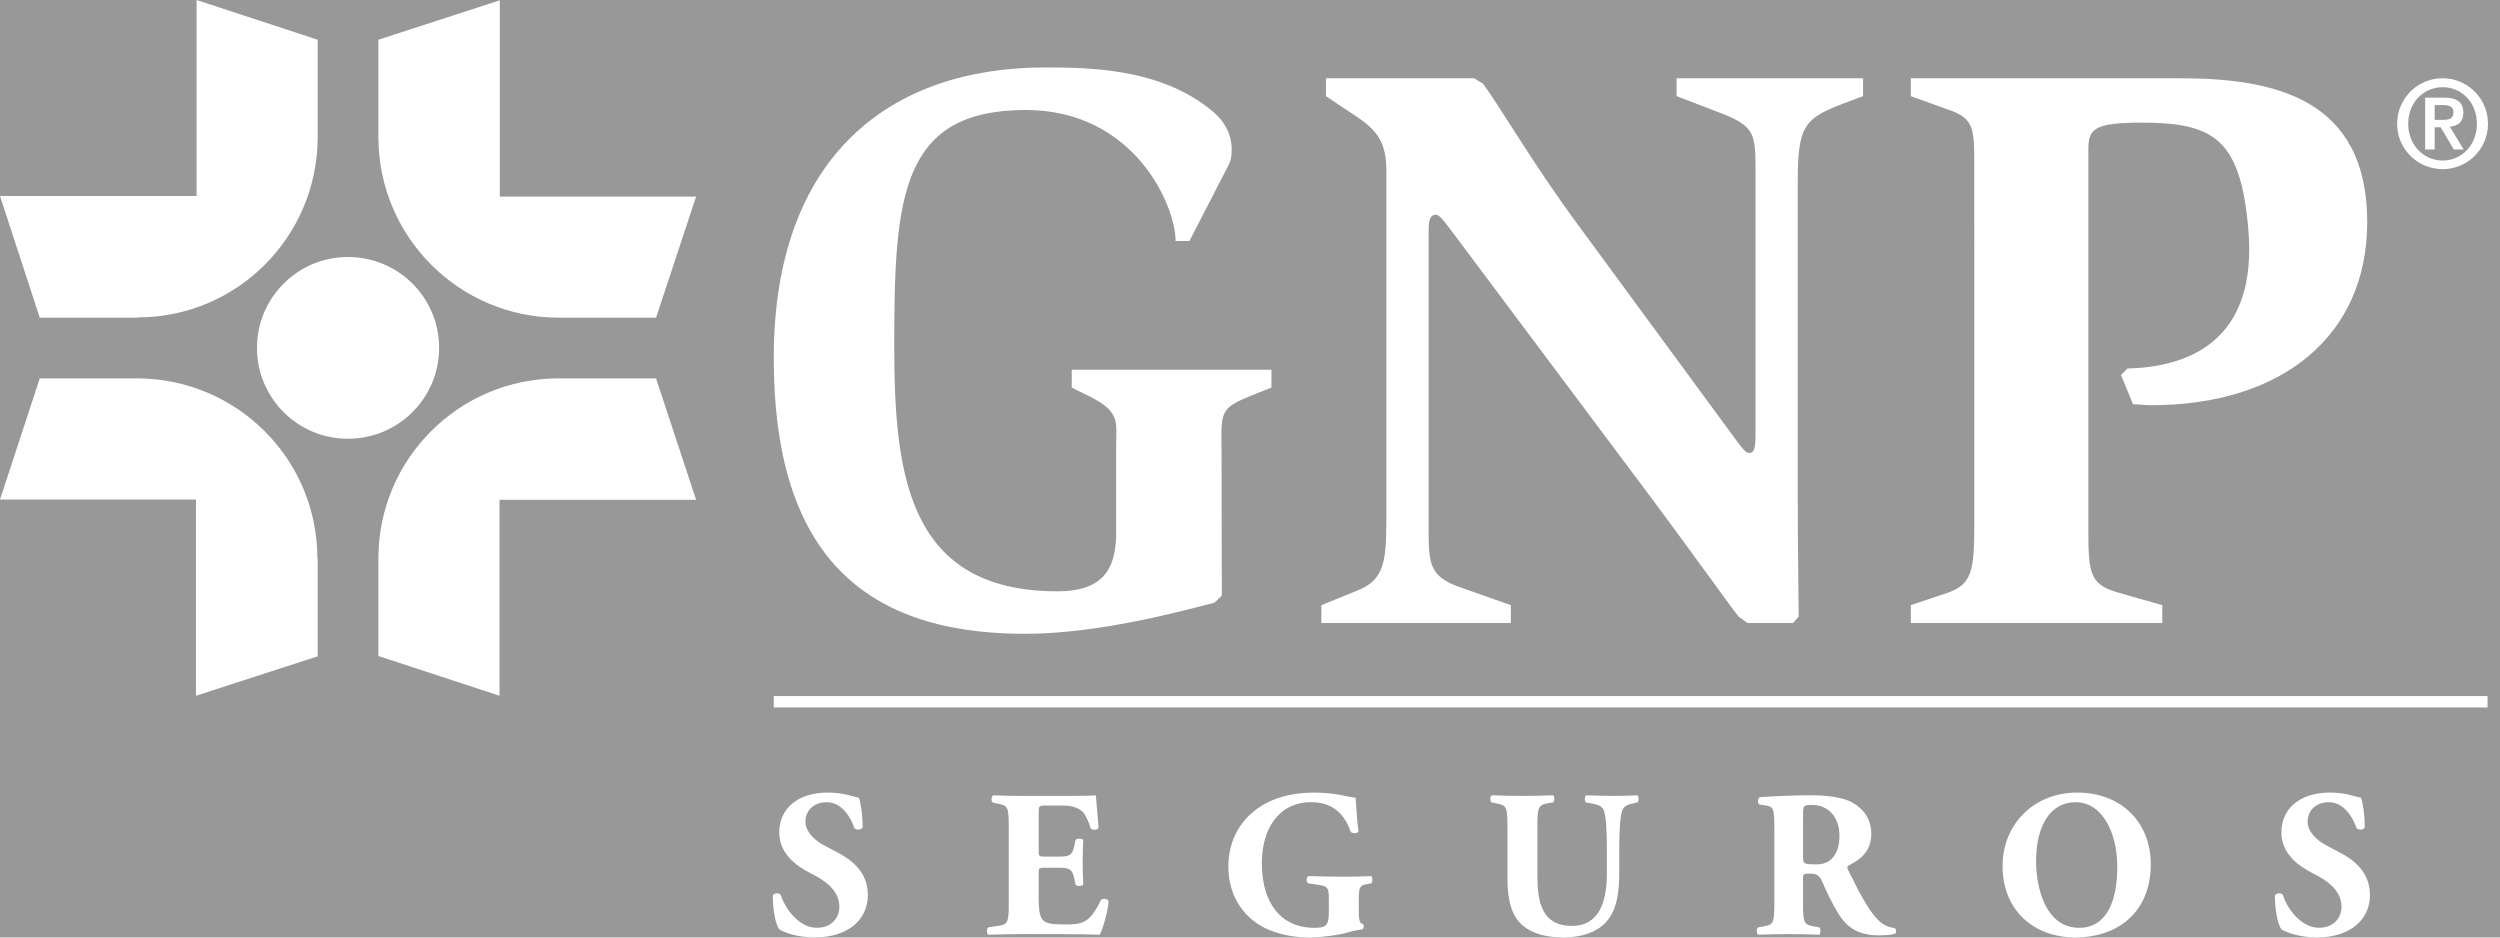 <?xml version="1.0" encoding="UTF-8"?>
<svg width="80px" height="30px" viewBox="0 0 80 30" version="1.1" xmlns="http://www.w3.org/2000/svg" xmlns:xlink="http://www.w3.org/1999/xlink">
    <title>F59F5ECD-BBA6-4F74-8465-400B94BC1E59</title>
    <g id="logos-aseguradoras" stroke="none" stroke-width="1" fill="none" fill-rule="evenodd">
        <g id="logos-variantes" transform="translate(-848, -1617)">
            <rect id="Rectangle" fill="#989898" x="0" y="1211" width="1440" height="1299"></rect>
            <g id="icn-gnp-color-blanco" transform="translate(848, 1617)" fill="#FFFFFF">
                <path d="M42.054,25.363 C42.798,25.363 43.167,25.524 43.38,25.524 C43.401,25.723 43.408,26.193 43.475,26.601 C43.447,26.675 43.267,26.682 43.22,26.614 C43.005,25.985 42.584,25.67 41.96,25.67 C40.895,25.67 40.379,26.554 40.379,27.612 C40.379,28.571 40.708,29.14 41.143,29.435 C41.464,29.65 41.813,29.69 42.061,29.69 C42.443,29.69 42.523,29.615 42.523,29.18 L42.523,28.758 C42.523,28.397 42.483,28.357 42.161,28.309 L41.867,28.269 C41.793,28.229 41.793,28.075 41.867,28.034 C42.342,28.048 42.67,28.055 42.999,28.055 C43.32,28.055 43.648,28.048 43.876,28.034 C43.93,28.075 43.93,28.229 43.876,28.269 L43.722,28.296 C43.522,28.329 43.481,28.397 43.481,28.758 L43.481,29.133 C43.481,29.415 43.495,29.549 43.622,29.575 C43.648,29.603 43.642,29.716 43.602,29.737 C43.488,29.756 43.314,29.777 43.133,29.837 C42.898,29.91 42.322,29.997 41.947,29.997 C41.491,29.997 41.103,29.95 40.627,29.763 C39.843,29.448 39.307,28.704 39.307,27.74 C39.307,26.903 39.683,26.165 40.486,25.717 C40.942,25.47 41.484,25.363 42.054,25.363 Z M66.474,25.362 C67.867,25.362 68.825,26.301 68.825,27.659 C68.825,29.12 67.847,29.997 66.406,29.997 C65.06,29.997 64.082,29.113 64.082,27.713 C64.082,26.388 65.073,25.362 66.474,25.362 Z M74.56,25.362 C74.781,25.362 75.055,25.389 75.323,25.47 C75.41,25.496 75.471,25.51 75.551,25.523 C75.605,25.671 75.672,26.032 75.672,26.481 C75.638,26.561 75.471,26.568 75.41,26.502 C75.297,26.159 75.008,25.671 74.526,25.671 C74.084,25.671 73.843,25.959 73.843,26.294 C73.843,26.602 74.117,26.883 74.452,27.058 L74.895,27.292 C75.31,27.513 75.839,27.901 75.839,28.638 C75.839,29.462 75.163,29.997 74.151,29.997 C73.535,29.997 73.153,29.823 73.012,29.743 C72.885,29.596 72.797,29.113 72.797,28.657 C72.844,28.57 72.999,28.563 73.052,28.638 C73.186,29.073 73.635,29.689 74.205,29.689 C74.7,29.689 74.928,29.348 74.928,29.013 C74.928,28.47 74.419,28.149 74.017,27.948 C73.535,27.707 73.005,27.306 73.005,26.642 C72.999,25.885 73.588,25.362 74.56,25.362 Z M26.492,25.362 C26.712,25.362 26.987,25.389 27.255,25.47 C27.342,25.496 27.402,25.51 27.483,25.523 C27.537,25.671 27.604,26.032 27.604,26.481 C27.57,26.561 27.402,26.568 27.342,26.502 C27.229,26.159 26.94,25.671 26.458,25.671 C26.016,25.671 25.774,25.959 25.774,26.294 C25.774,26.602 26.049,26.883 26.384,27.058 L26.826,27.292 C27.242,27.513 27.771,27.901 27.771,28.638 C27.771,29.462 27.094,29.997 26.083,29.997 C25.466,29.997 25.084,29.823 24.944,29.743 C24.817,29.596 24.729,29.113 24.729,28.657 C24.776,28.57 24.931,28.563 24.984,28.638 C25.118,29.073 25.567,29.689 26.136,29.689 C26.632,29.689 26.86,29.348 26.86,29.013 C26.86,28.47 26.351,28.149 25.949,27.948 C25.466,27.707 24.937,27.306 24.937,26.642 C24.931,25.885 25.52,25.362 26.492,25.362 Z M52.398,25.449 C52.438,25.489 52.452,25.623 52.398,25.677 L52.278,25.704 C52.103,25.744 51.976,25.784 51.916,25.924 C51.842,26.099 51.816,26.608 51.816,27.151 L51.816,27.901 C51.816,28.531 51.755,29.107 51.386,29.516 C51.092,29.83 50.603,29.997 50.06,29.997 C49.551,29.997 49.095,29.917 48.734,29.622 C48.385,29.334 48.238,28.839 48.238,28.109 L48.238,26.434 C48.238,25.811 48.197,25.771 47.896,25.71 L47.729,25.677 C47.675,25.637 47.669,25.489 47.742,25.449 C48.064,25.462 48.399,25.469 48.72,25.469 C49.049,25.469 49.377,25.462 49.698,25.449 C49.752,25.489 49.752,25.637 49.698,25.677 L49.538,25.704 C49.236,25.757 49.196,25.811 49.196,26.434 L49.196,27.981 C49.196,28.765 49.283,29.629 50.301,29.629 C51.159,29.629 51.42,28.879 51.42,27.961 L51.42,27.151 C51.42,26.608 51.393,26.099 51.32,25.924 C51.259,25.784 51.112,25.744 50.931,25.71 L50.75,25.677 C50.696,25.623 50.71,25.489 50.75,25.449 C51.112,25.462 51.373,25.469 51.648,25.469 C51.896,25.469 52.144,25.462 52.398,25.449 Z M57.978,25.449 C58.548,25.449 59.037,25.537 59.291,25.69 C59.68,25.918 59.881,26.254 59.881,26.682 C59.881,27.278 59.479,27.533 59.171,27.687 C59.104,27.72 59.104,27.76 59.137,27.835 C59.58,28.732 59.854,29.234 60.176,29.51 C60.35,29.65 60.524,29.69 60.625,29.697 C60.685,29.73 60.685,29.831 60.652,29.871 C60.544,29.918 60.33,29.931 60.122,29.931 C59.506,29.931 59.117,29.711 58.822,29.227 C58.608,28.873 58.454,28.545 58.3,28.189 C58.219,28.009 58.113,27.955 57.945,27.955 C57.71,27.955 57.697,27.968 57.697,28.102 L57.697,28.927 C57.697,29.543 57.737,29.59 58.038,29.643 L58.219,29.677 C58.266,29.711 58.266,29.871 58.219,29.911 C57.864,29.897 57.556,29.891 57.235,29.891 C56.9,29.891 56.605,29.897 56.257,29.911 C56.203,29.871 56.203,29.711 56.257,29.677 L56.437,29.643 C56.739,29.59 56.779,29.543 56.779,28.927 L56.779,26.554 C56.779,25.885 56.766,25.811 56.484,25.771 L56.303,25.744 C56.237,25.711 56.237,25.544 56.317,25.51 C56.819,25.476 57.342,25.449 57.978,25.449 Z M35.067,25.449 C35.073,25.557 35.121,26.039 35.154,26.488 C35.127,26.562 34.973,26.575 34.906,26.515 C34.833,26.28 34.738,26.079 34.652,25.985 C34.524,25.858 34.323,25.777 33.995,25.777 L33.459,25.777 C33.238,25.777 33.238,25.791 33.238,26.039 L33.238,27.21 C33.238,27.398 33.245,27.411 33.425,27.411 L33.888,27.411 C34.236,27.411 34.317,27.364 34.384,27.043 L34.417,26.877 C34.464,26.823 34.632,26.823 34.665,26.883 C34.652,27.097 34.645,27.338 34.645,27.593 C34.645,27.847 34.652,28.088 34.665,28.303 C34.632,28.363 34.464,28.37 34.417,28.309 L34.384,28.142 C34.317,27.82 34.236,27.767 33.888,27.767 L33.425,27.767 C33.245,27.767 33.238,27.773 33.238,27.975 L33.238,28.772 C33.238,29.08 33.265,29.294 33.345,29.408 C33.432,29.528 33.56,29.582 34.049,29.582 C34.632,29.582 34.859,29.563 35.228,28.805 C35.281,28.731 35.449,28.758 35.476,28.839 C35.449,29.187 35.288,29.73 35.194,29.91 C34.883,29.899 34.352,29.893 33.856,29.892 L32.776,29.891 C32.454,29.891 32.126,29.897 31.623,29.91 C31.57,29.87 31.57,29.71 31.623,29.676 L31.938,29.629 C32.24,29.582 32.28,29.542 32.28,28.926 L32.28,26.428 C32.28,25.818 32.24,25.777 31.938,25.718 L31.771,25.684 C31.711,25.644 31.717,25.489 31.784,25.449 C32.099,25.463 32.427,25.47 32.749,25.47 L34.169,25.47 C34.598,25.47 34.98,25.463 35.067,25.449 Z M66.42,25.671 C65.596,25.671 65.154,26.442 65.154,27.559 C65.154,28.376 65.442,29.69 66.534,29.69 C67.412,29.69 67.753,28.832 67.753,27.746 C67.753,26.602 67.251,25.671 66.42,25.671 Z M57.985,25.758 C57.738,25.758 57.703,25.773 57.698,26.011 L57.697,27.406 C57.697,27.64 57.717,27.66 58.113,27.66 C58.354,27.66 58.494,27.6 58.621,27.472 C58.735,27.358 58.863,27.144 58.863,26.749 C58.863,26.146 58.508,25.758 57.985,25.758 Z M79.601,22.274 L79.601,22.638 L24.76,22.638 L24.76,22.274 L79.601,22.274 Z M4.397,12.108 C7.583,12.118 10.156,14.692 10.156,17.867 L10.156,17.867 L10.166,17.867 L10.166,21.002 L6.271,22.264 L6.271,15.984 L0.001,15.984 L1.272,12.108 Z M20.993,12.108 L22.275,15.993 L15.984,15.993 L15.984,22.264 L12.109,20.992 L12.109,17.866 C12.109,14.692 14.682,12.118 17.858,12.108 L17.858,12.108 L20.993,12.108 Z M38.812,3.569 C39.364,4.032 39.414,4.556 39.414,4.763 C39.414,5.156 39.335,5.235 39.256,5.394 L38.063,7.711 L37.619,7.711 C37.619,6.566 36.288,3.52 32.827,3.52 C28.813,3.52 28.616,6.32 28.616,11.054 C28.616,15.194 29.05,18.922 33.842,18.922 C35.39,18.922 35.676,18.104 35.716,17.186 L35.716,14.336 C35.716,13.508 35.864,13.212 34.937,12.72 L34.296,12.404 L34.296,11.832 L40.686,11.832 L40.686,12.404 L40.035,12.661 C39.069,13.055 39.069,13.163 39.089,14.336 L39.098,19.06 L38.862,19.286 C37.747,19.572 35.144,20.282 32.797,20.282 C27.413,20.282 24.76,17.491 24.76,11.458 C24.76,4.97 28.508,2.159 33.428,2.159 C34.75,2.159 37.146,2.159 38.812,3.569 Z M47.174,2.505 L47.46,2.682 C47.982,3.382 49.067,5.265 50.527,7.237 L55.555,14.081 C55.762,14.366 55.871,14.495 55.97,14.495 C56.177,14.495 56.177,14.238 56.177,13.765 L56.177,5.492 C56.177,4.299 56.157,4.062 55.141,3.648 L53.652,3.076 L53.652,2.505 L59.618,2.505 L59.618,3.076 L58.859,3.362 C57.745,3.805 57.528,4.062 57.528,5.778 L57.528,16.033 C57.528,17.6 57.557,19.187 57.557,19.73 L57.38,19.937 L55.921,19.937 L55.635,19.73 C55.416,19.466 54.241,17.815 52.972,16.108 L52.666,15.698 L52.666,15.698 L46.572,7.553 C46.237,7.109 46.079,6.872 45.951,6.872 C45.739,6.872 45.718,7.088 45.715,7.398 L45.715,16.812 C45.715,18.063 45.715,18.458 46.809,18.823 L48.347,19.365 L48.347,19.937 L42.283,19.937 L42.283,19.365 L43.427,18.901 C44.32,18.555 44.362,17.921 44.364,16.558 L44.364,5.472 C44.364,4.634 44.127,4.22 43.476,3.776 L42.43,3.076 L42.43,2.505 L47.174,2.505 Z M69.775,2.505 C72.793,2.505 75.751,3.155 75.751,7.109 C75.751,10.728 73.049,12.967 68.829,12.967 C68.651,12.967 68.415,12.936 68.256,12.936 L67.872,12 L68.079,11.793 C69.972,11.744 72.27,10.965 71.944,7.306 C71.688,4.456 70.859,3.924 68.523,3.924 C66.935,3.924 66.827,4.161 66.827,4.811 L66.827,16.978 C66.829,18.388 66.881,18.717 67.842,18.98 L69.193,19.365 L69.193,19.937 L61.147,19.937 L61.147,19.365 L62.291,18.98 C63.112,18.707 63.174,18.262 63.178,16.792 L63.177,4.989 C63.169,4.03 63.089,3.748 62.291,3.49 L61.147,3.076 L61.147,2.505 L69.775,2.505 Z M11.133,8.224 C12.75,8.224 14.052,9.526 14.052,11.133 C14.052,12.738 12.75,14.04 11.133,14.04 C9.526,14.04 8.224,12.738 8.224,11.133 C8.224,9.526 9.526,8.224 11.133,8.224 Z M6.291,4.61852778e-14 L10.166,1.272 L10.166,4.398 C10.156,7.582 7.583,10.156 4.408,10.156 L4.408,10.156 L4.408,10.166 L1.272,10.166 L-1.77635684e-15,6.271 L6.291,6.271 L6.291,4.61852778e-14 Z M15.994,0.01 L15.994,6.291 L22.275,6.291 L20.994,10.166 L17.868,10.166 C14.692,10.156 12.119,7.582 12.109,4.407 L12.109,4.407 L12.109,1.271 L15.994,0.01 Z M78.167,2.504 L78.306,2.511 C79.039,2.581 79.616,3.203 79.616,3.964 C79.616,4.763 78.965,5.413 78.167,5.413 L78.167,5.413 L78.026,5.406 C77.284,5.336 76.708,4.716 76.708,3.964 C76.708,3.155 77.358,2.504 78.167,2.504 L78.167,2.504 Z M78.167,2.79 L78.046,2.797 C77.492,2.856 77.063,3.319 77.063,3.964 C77.063,4.644 77.556,5.137 78.167,5.137 C78.768,5.137 79.261,4.644 79.261,3.964 C79.261,3.273 78.768,2.79 78.167,2.79 L78.167,2.79 Z M78.216,3.125 C78.61,3.125 78.827,3.264 78.827,3.608 C78.827,3.895 78.66,4.032 78.394,4.053 L78.837,4.782 L78.521,4.782 L78.167,4.181 L78.098,4.072 L77.91,4.072 L77.91,4.782 L77.605,4.782 L77.605,3.125 L78.216,3.125 Z M78.186,3.362 L77.91,3.362 L77.91,3.835 L78.177,3.835 C78.364,3.835 78.512,3.806 78.512,3.589 C78.512,3.392 78.334,3.362 78.186,3.362 Z" id="Combined-Shape"></path>
            </g>
        </g>
    </g>
</svg>